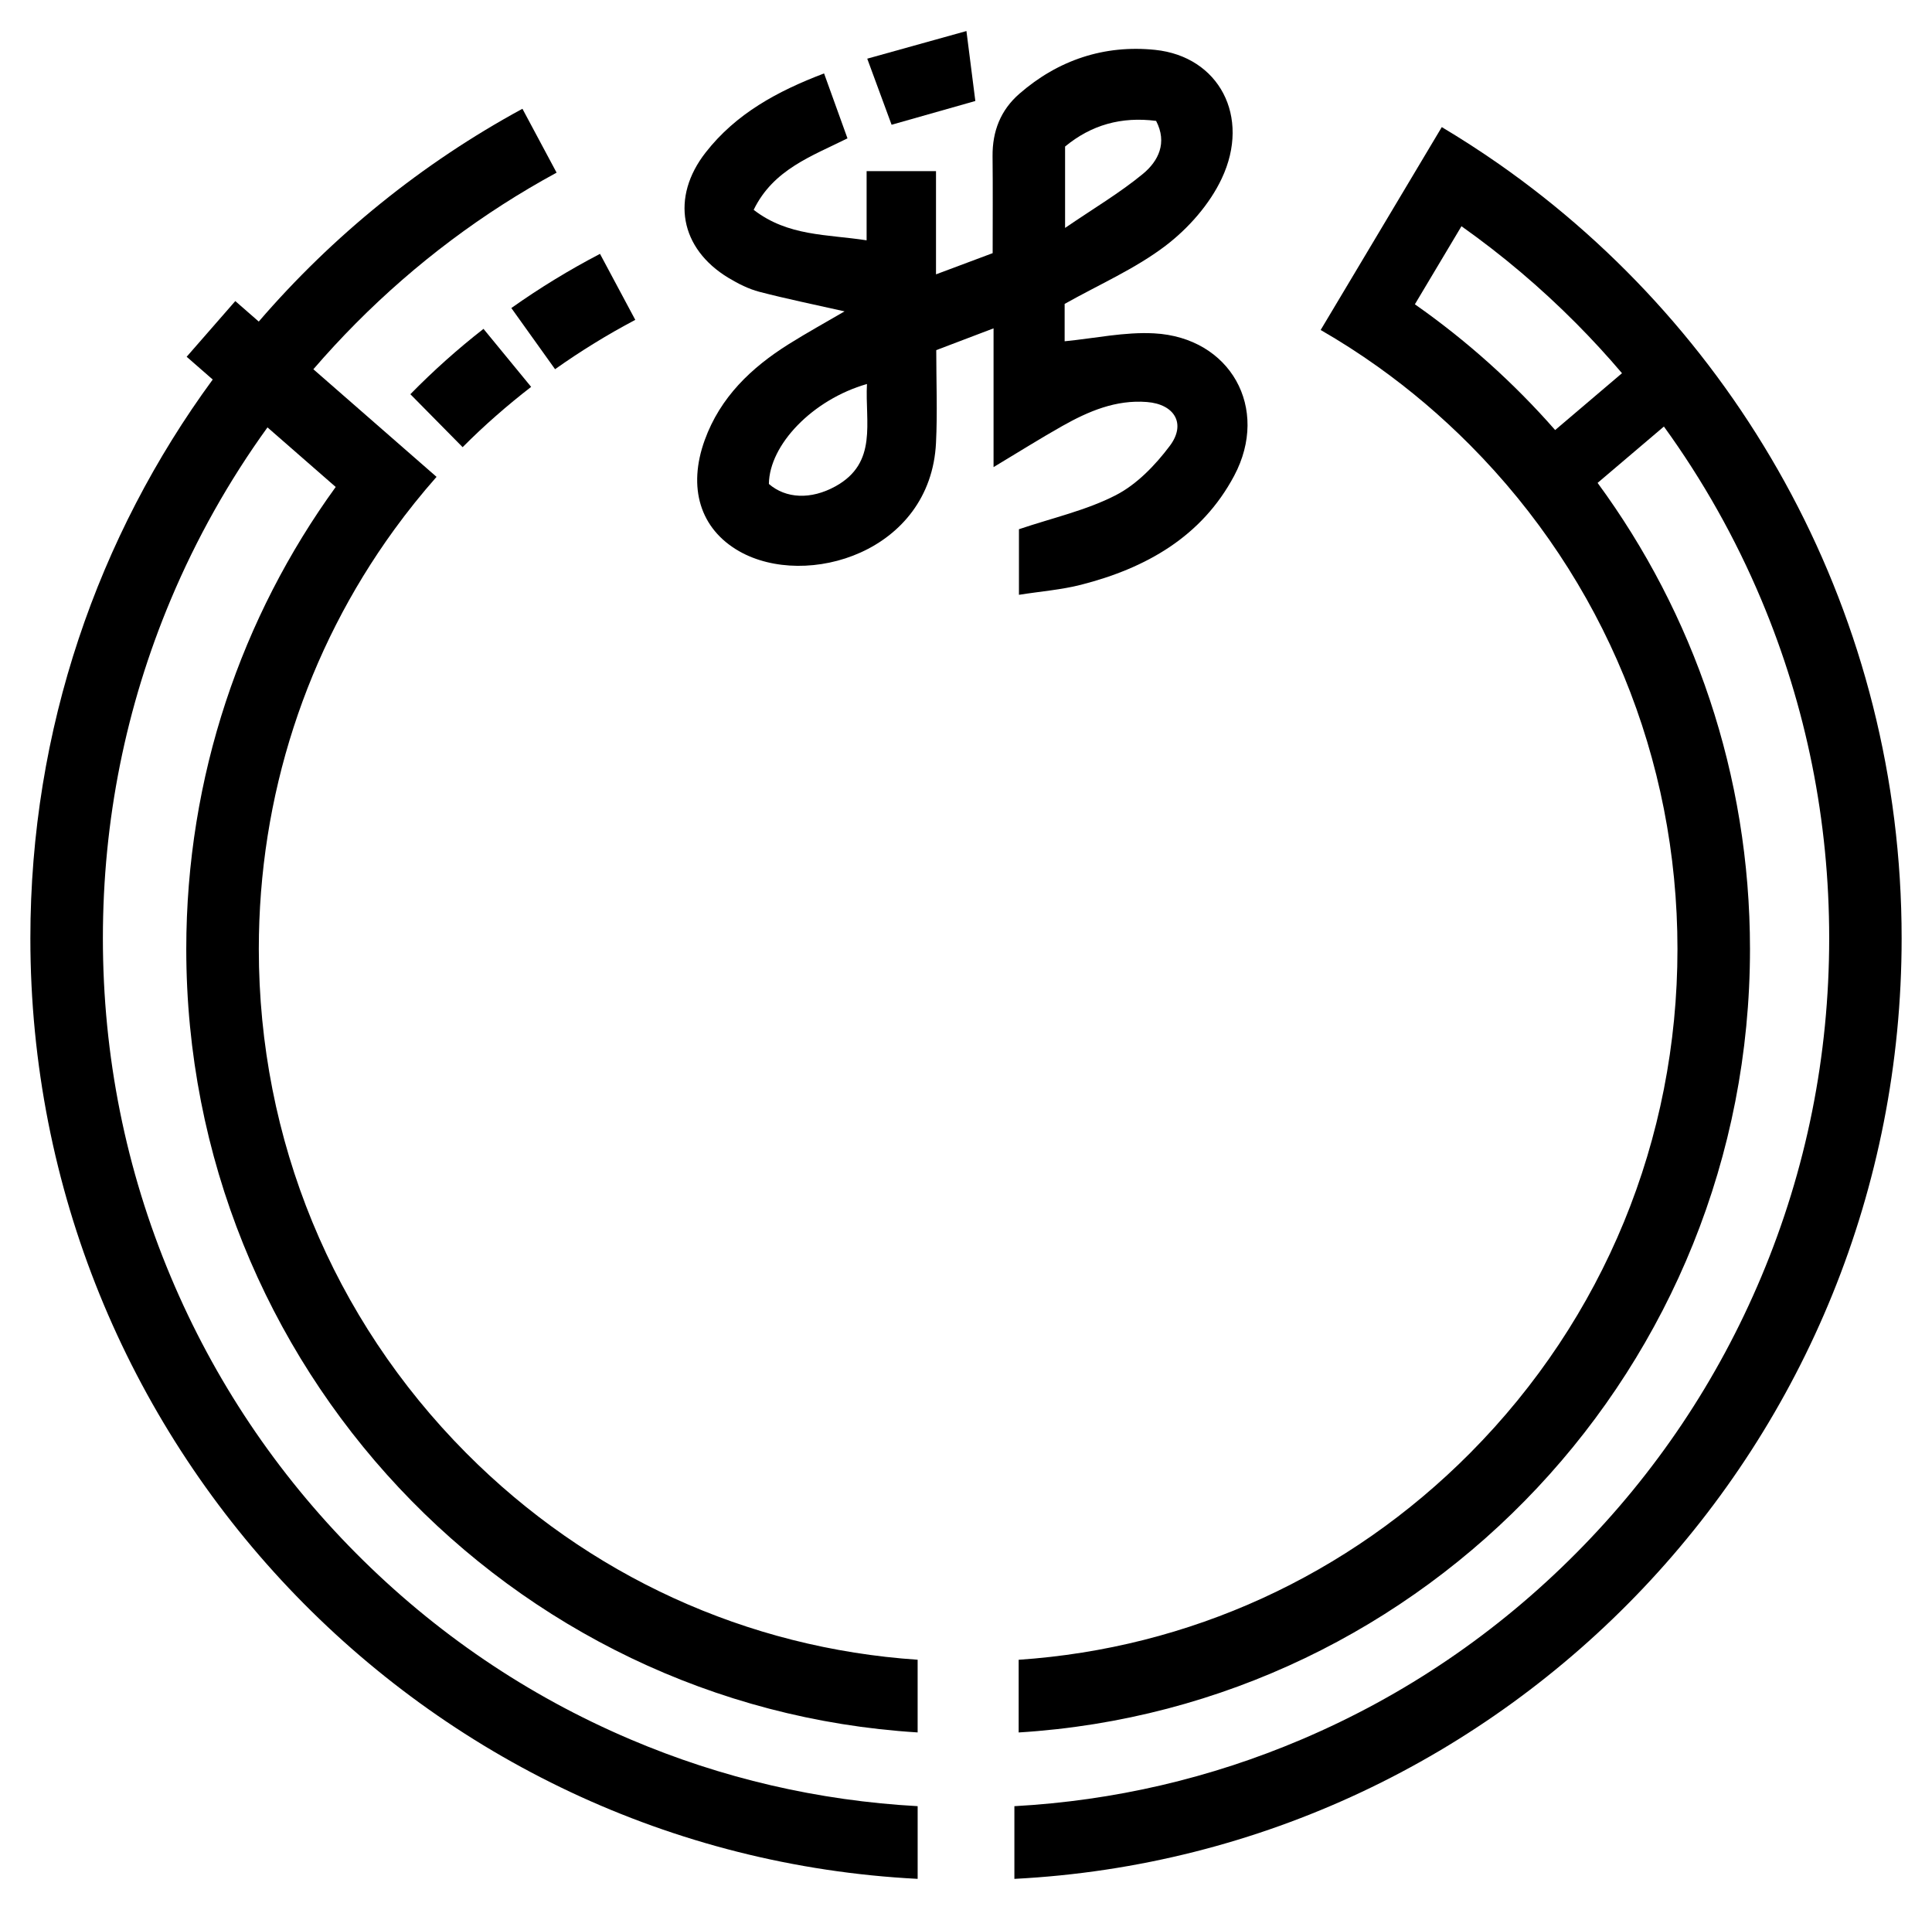 <?xml version="1.0" ?>
<svg xmlns="http://www.w3.org/2000/svg" xmlns:ev="http://www.w3.org/2001/xml-events" xmlns:xlink="http://www.w3.org/1999/xlink" baseProfile="full" enable-background="new 0 0 100 100" height="593px" version="1.1" viewBox="0 0 100 100" width="600px" x="0px" xml:space="preserve" y="0px">
	<defs/>
	<path clip-rule="evenodd" d="M 50.489,5.288 C 48.968,5.72 47.586,6.112 46.103,6.532 C 45.691,5.414 45.29,4.325 44.828,3.072 C 46.575,2.585 48.223,2.127 50.023,1.625 C 50.2,3.017 50.347,4.168 50.489,5.288" fill-rule="evenodd"/>
	<path clip-rule="evenodd" d="M 59.851,17.454 C 58.305,17.371 56.738,17.717 55.166,17.869 C 55.166,17.242 55.166,16.503 55.166,15.912 C 57.001,14.882 58.871,14.069 60.448,12.869 C 61.643,11.96 62.759,10.697 63.393,9.348 C 64.924,6.103 63.247,2.957 59.904,2.611 C 57.251,2.337 54.83,3.135 52.792,4.912 C 51.81,5.768 51.378,6.878 51.391,8.183 C 51.409,9.851 51.396,11.521 51.396,13.255 C 50.402,13.628 49.481,13.971 48.429,14.365 C 48.429,12.473 48.429,10.738 48.429,8.961 C 47.199,8.961 46.059,8.961 44.795,8.961 C 44.795,10.158 44.795,11.296 44.795,12.583 C 42.712,12.262 40.68,12.378 38.88,10.987 C 39.91,8.869 41.92,8.179 43.793,7.244 C 43.376,6.091 42.978,4.984 42.567,3.845 C 40.12,4.774 37.952,5.952 36.363,7.987 C 34.529,10.334 35.014,13.014 37.563,14.551 C 38.067,14.855 38.615,15.132 39.179,15.279 C 40.634,15.657 42.108,15.957 43.64,16.303 C 42.66,16.875 41.67,17.421 40.713,18.021 C 38.751,19.253 37.131,20.797 36.317,23.042 C 35.418,25.522 36.064,27.69 38.122,28.863 C 41.636,30.865 48.15,28.918 48.429,23.187 C 48.508,21.598 48.442,20 48.442,18.333 C 49.427,17.959 50.348,17.608 51.443,17.192 C 51.443,19.675 51.443,21.992 51.443,24.458 C 52.752,23.673 53.88,22.962 55.038,22.309 C 56.41,21.535 57.849,20.92 59.474,21.049 C 60.93,21.163 61.539,22.195 60.673,23.346 C 59.914,24.356 58.948,25.361 57.845,25.928 C 56.301,26.723 54.546,27.111 52.773,27.71 C 52.773,28.642 52.773,29.81 52.773,31.144 C 53.921,30.963 54.995,30.881 56.024,30.618 C 59.42,29.75 62.343,28.108 64.045,24.91 C 65.924,21.374 63.845,17.668 59.851,17.454 M 55.189,7.673 C 56.561,6.539 58.138,6.095 59.956,6.33 C 60.553,7.475 60.076,8.435 59.269,9.101 C 58.064,10.096 56.7,10.901 55.189,11.934 C 55.189,10.276 55.189,8.998 55.189,7.673 M 43.167,25.462 C 41.875,26.175 40.567,26.108 39.677,25.34 C 39.7,23.291 41.962,20.923 44.813,20.106 C 44.706,22.111 45.394,24.229 43.167,25.462" fill-rule="evenodd"/>
	<path d="M 12.964,49.692 C 12.964,41.689 15.452,34.072 20.056,27.732 C 20.747,26.781 21.486,25.859 22.272,24.968 L 19.413,22.471 L 15.821,19.334 C 16.531,18.509 17.274,17.707 18.046,16.929 C 21.181,13.774 24.706,11.131 28.559,9.04 L 26.77,5.695 C 21.518,8.546 16.84,12.334 12.961,16.837 L 11.732,15.764 L 9.185,18.68 L 10.55,19.872 C 4.549,28.056 1.0,38.172 1.0,49.124 C 1.0,75.507 21.583,97.05 47.468,98.376 L 47.468,94.57 C 42.262,94.283 37.209,93.111 32.414,91.069 C 27.033,88.779 22.199,85.499 18.045,81.318 C 13.891,77.137 10.629,72.269 8.351,66.848 C 5.993,61.237 4.798,55.274 4.798,49.123 C 4.798,42.974 5.993,37.01 8.351,31.4 C 9.701,28.189 11.398,25.173 13.418,22.378 L 16.991,25.498 C 12.072,32.286 9.165,40.647 9.165,49.691 C 9.165,71.532 26.095,89.391 47.467,90.709 L 47.467,86.903 C 38.532,86.301 30.214,82.509 23.82,76.076 C 16.82,69.03 12.964,59.66 12.964,49.692"/>
	<path d="M 20.901,20.641 L 23.638,23.414 C 24.766,22.279 25.969,21.229 27.226,20.257 L 24.731,17.219 C 23.38,18.274 22.1,19.416 20.901,20.641"/>
	<path d="M 28.479,19.331 C 29.824,18.379 31.226,17.514 32.68,16.748 L 30.832,13.292 C 29.216,14.135 27.665,15.083 26.189,16.129 L 28.479,19.331"/>
	<path d="M 77.898,8.58 C 76.928,7.904 75.933,7.262 74.917,6.655 L 72.972,9.913 L 70.516,14.027 L 68.574,17.278 C 69.598,17.867 70.595,18.507 71.562,19.196 C 73.272,20.415 74.891,21.789 76.404,23.31 C 83.405,30.356 87.26,39.726 87.26,49.693 C 87.26,59.661 83.405,69.031 76.404,76.078 C 70.011,82.512 61.69,86.302 52.758,86.905 L 52.758,90.711 C 74.129,89.393 91.058,71.534 91.058,49.693 C 91.058,40.553 88.092,32.11 83.077,25.284 L 86.55,22.333 C 88.584,25.141 90.293,28.172 91.651,31.401 C 94.01,37.011 95.206,42.975 95.206,49.124 C 95.206,55.275 94.011,61.238 91.651,66.849 C 89.373,72.27 86.111,77.138 81.957,81.319 C 77.805,85.5 72.97,88.78 67.59,91.07 C 62.793,93.112 57.741,94.284 52.534,94.571 L 52.534,98.377 C 78.418,97.05 99.0,75.507 99.0,49.124 C 99.0,32.322 90.647,17.484 77.898,8.58 M 80.854,22.517 C 78.68,20.037 76.212,17.827 73.508,15.933 L 75.948,11.845 C 78.079,13.354 80.086,15.05 81.954,16.929 C 82.791,17.772 83.592,18.643 84.355,19.541 L 80.854,22.517"/>
</svg>
